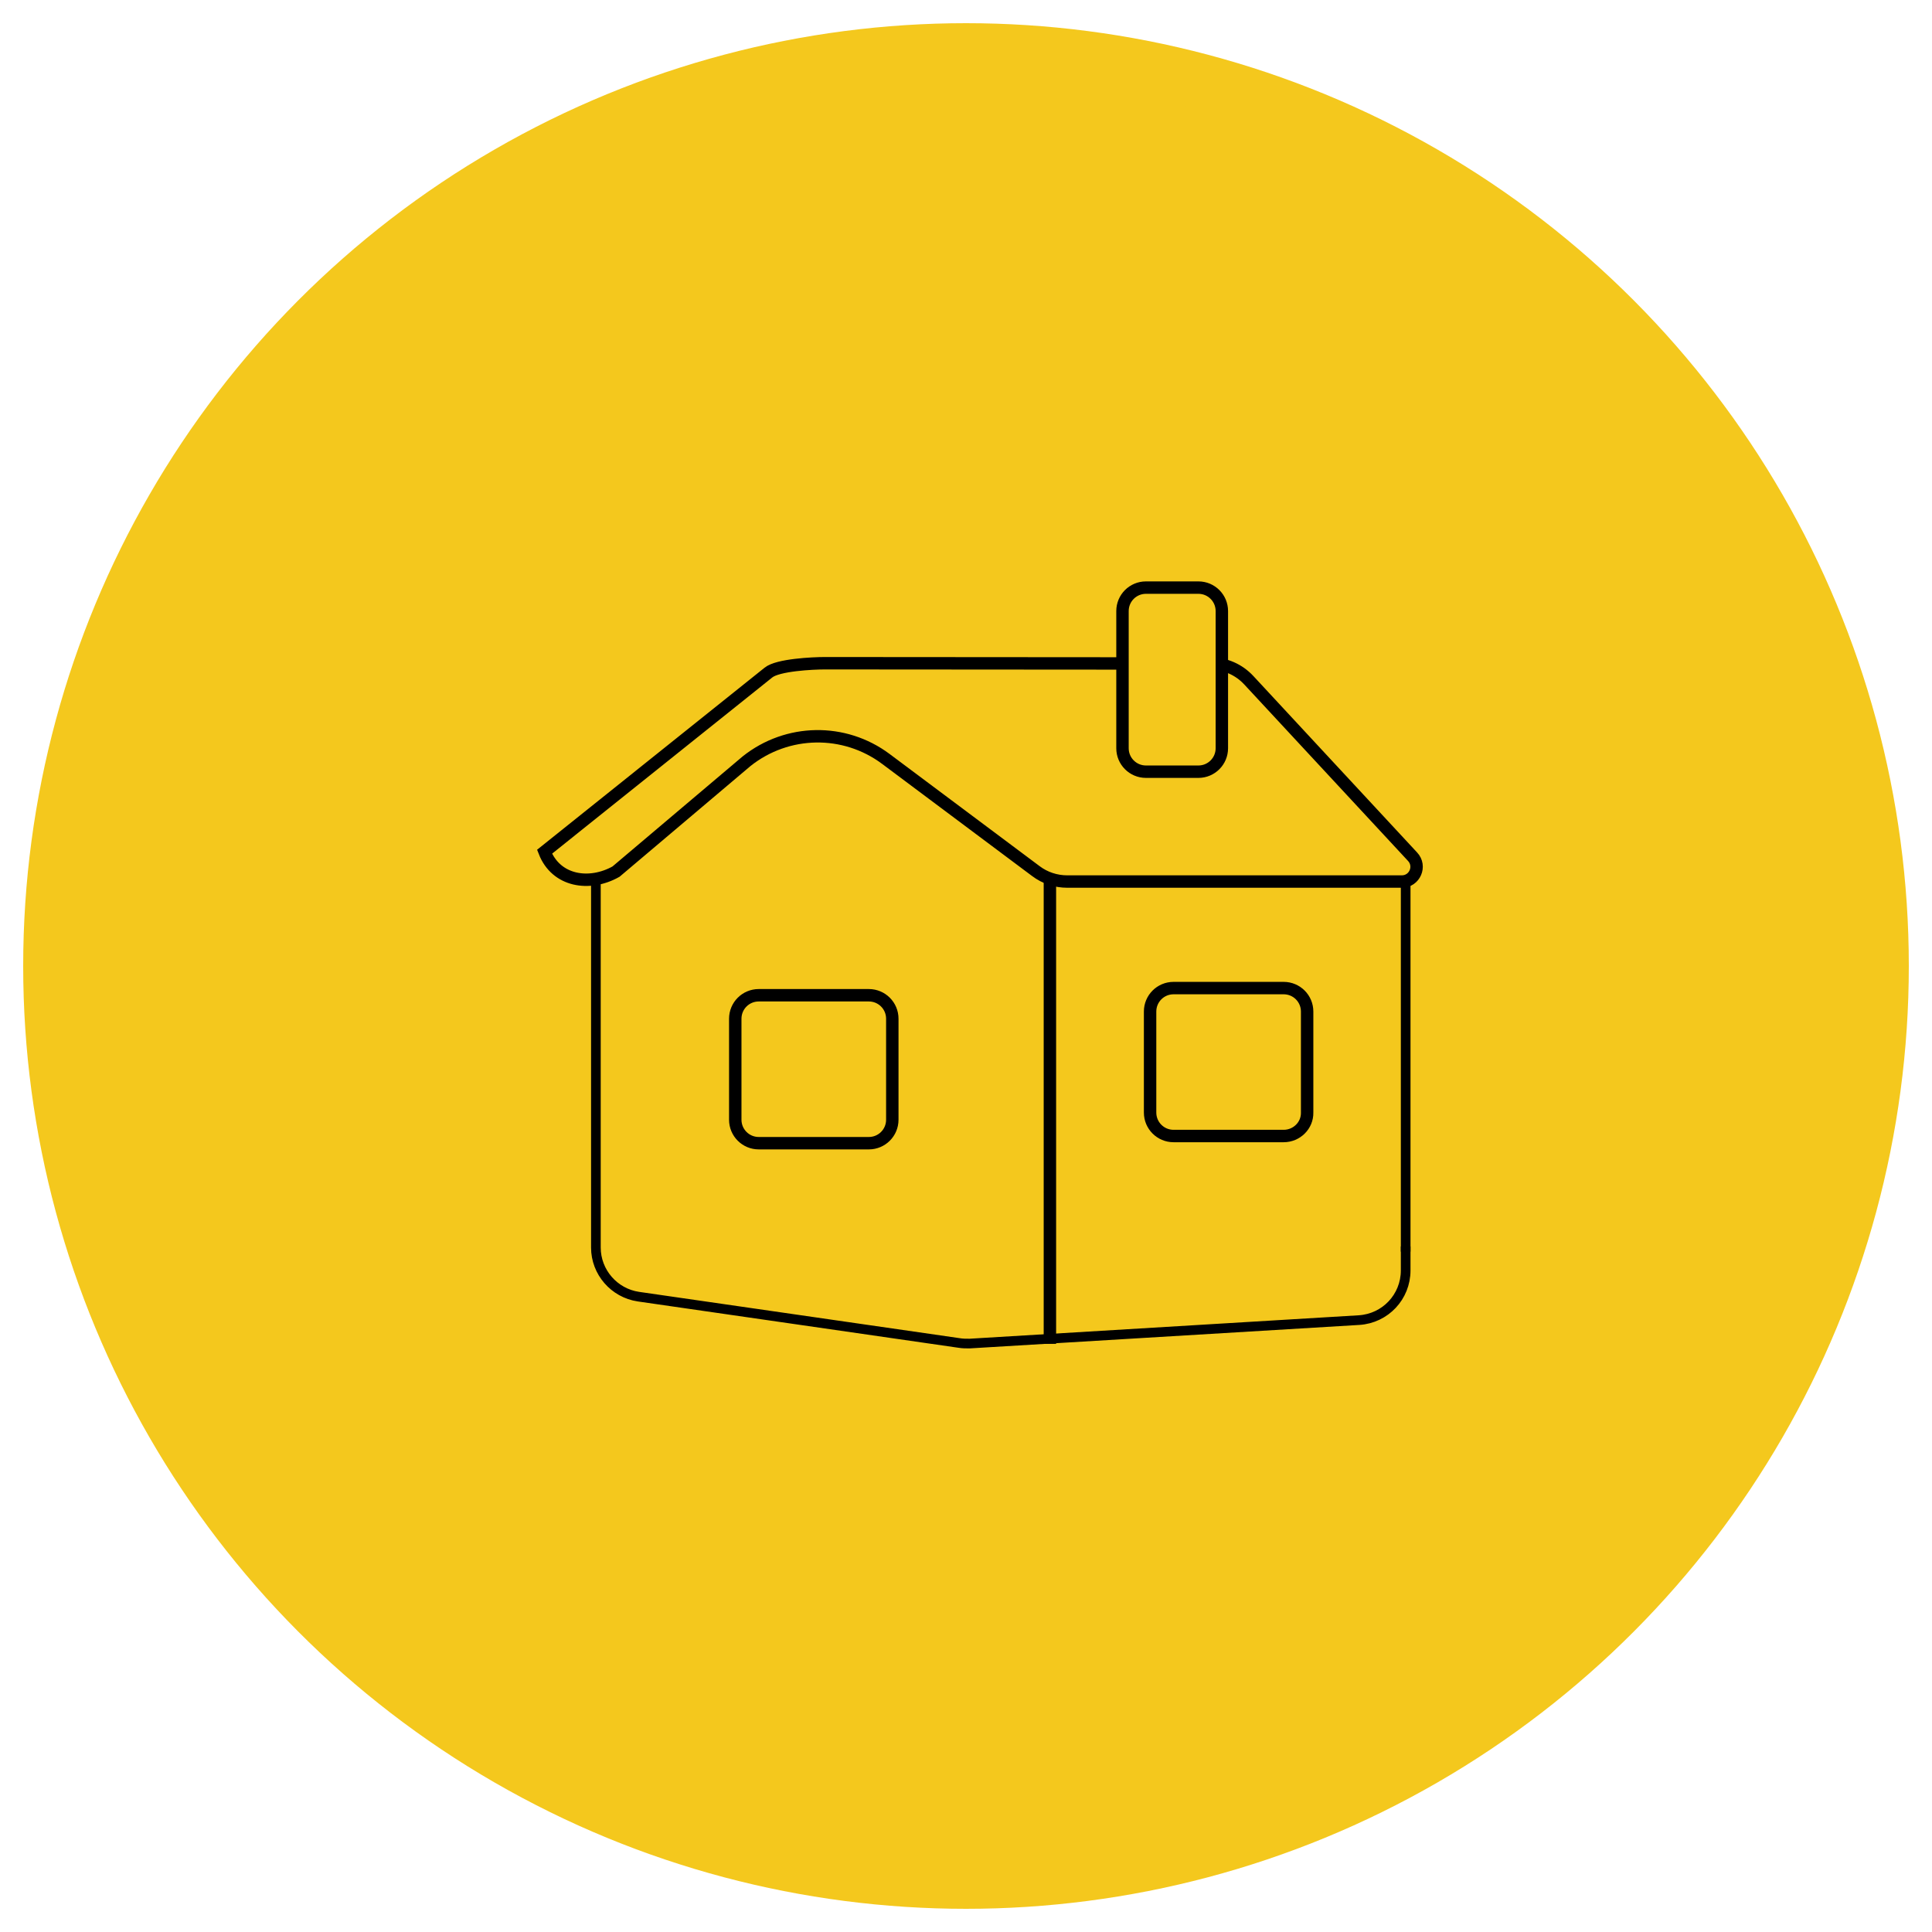 <svg enable-background="new 0 0 70 70" viewBox="0 0 70 70" xmlns="http://www.w3.org/2000/svg"><g stroke-miterlimit="10"><circle cx="35" cy="35" fill="#f4c81d" r="33.16" stroke="#f4c81d" stroke-width="2"/><g stroke="#000"><g fill="none"><path d="m21.59 31.95v13.25c0 .89.66 1.65 1.54 1.78l11.63 1.68c.12.02.24.02.37.02l14.11-.85c.95-.06 1.69-.84 1.69-1.8v-.87" stroke-width=".35"/><path d="m50.93 45.35v-13.4" stroke-width=".35"/><g stroke-width=".45"><path d="m45.25 24.65c-.36-.39-.86-.61-1.39-.61l-13.97-.01c-.44 0-1.71.06-2.05.34l-8.11 6.49c.42 1.08 1.63 1.26 2.59.72l4.73-4c1.47-1.17 3.54-1.21 5.05-.08l5.43 4.06c.33.25.73.38 1.14.38h12.12c.47 0 .71-.56.39-.9z"/><path d="m38.04 48.69v-16.74"/><path d="m46.51 41.16h-3.99c-.47 0-.85-.38-.85-.85v-3.66c0-.47.38-.85.85-.85h3.99c.47 0 .85.38.85.85v3.66c.01.47-.38.85-.85.85z"/></g></g><g stroke-width=".45"><path d="m40.67 27.11v-4.97c0-.47.38-.85.85-.85h1.9c.47 0 .85.38.85.85v4.97c0 .47-.38.85-.85.85h-1.9c-.47 0-.85-.38-.85-.85z" fill="#f4c81d"/><path d="m31.48 41.42h-3.99c-.47 0-.85-.38-.85-.85v-3.66c0-.47.38-.85.85-.85h3.99c.47 0 .85.38.85.85v3.66c0 .47-.38.85-.85.85z" fill="none"/></g></g></g></svg>